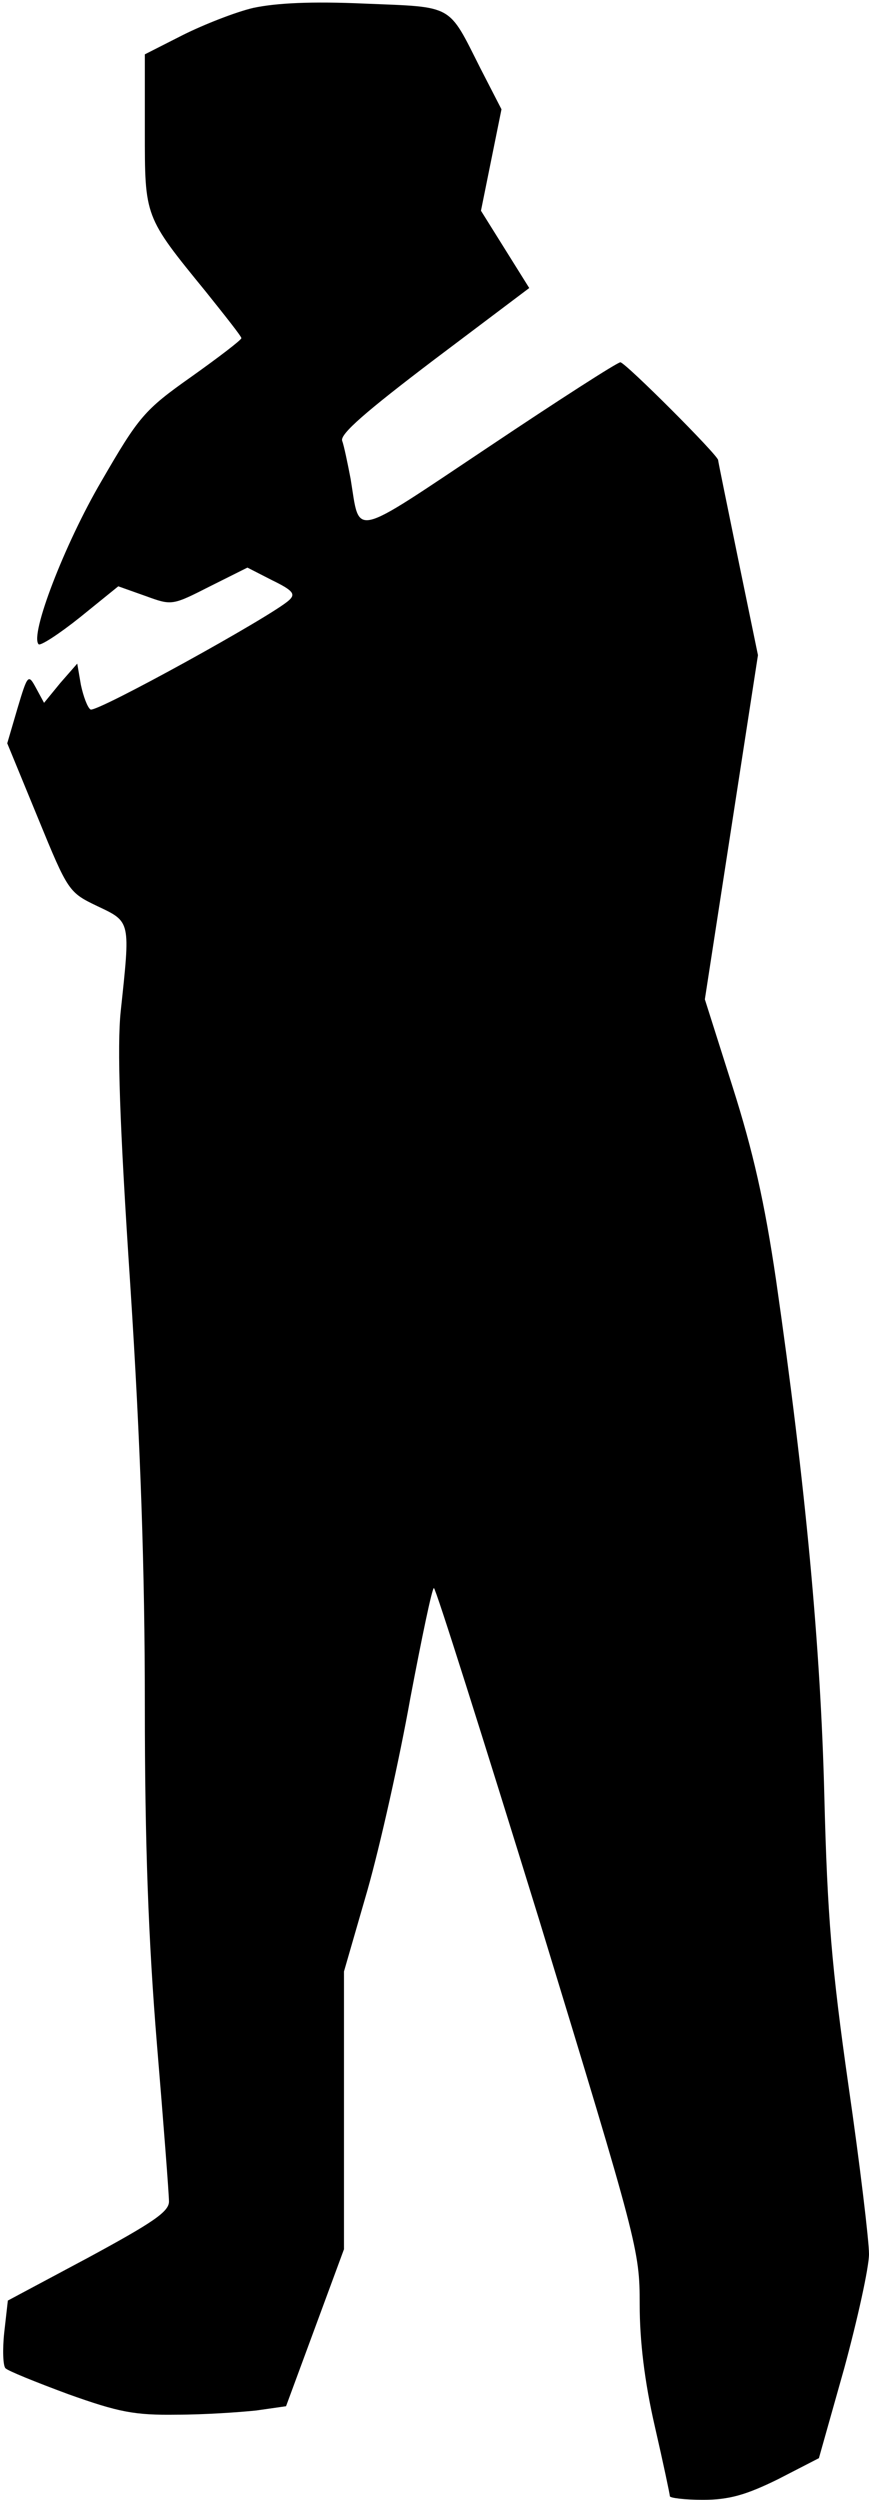 <?xml version="1.0" standalone="no"?>
<!DOCTYPE svg PUBLIC "-//W3C//DTD SVG 20010904//EN"
 "http://www.w3.org/TR/2001/REC-SVG-20010904/DTD/svg10.dtd">
<svg version="1.0" xmlns="http://www.w3.org/2000/svg"
 width="144pt" height="414pt" viewBox="0 0 144 414"
 preserveAspectRatio="xMidYMid meet">
<g transform="translate(0,414) scale(0.1,-0.1)"
fill="#000000" stroke="none">
<path fill="#000000" stroke="none" d="M420 4127 c-30 -7 -83 -28 -117 -45
l-63 -32 0 -126 c0 -144 -1 -142 101 -267 32 -40 59 -74 59 -77 0 -3 -38 -32
-83 -64 -78 -55 -87 -66 -149 -173 -61 -104 -119 -255 -104 -270 3 -3 34 17
69 45 l63 51 45 -16 c44 -16 44 -16 107 16 l62 31 41 -21 c35 -17 39 -23 28
-33 -28 -26 -320 -187 -329 -181 -5 3 -12 22 -16 41 l-6 35 -28 -32 -27 -33
-13 24 c-13 24 -14 24 -31 -33 l-17 -58 51 -124 c50 -122 51 -123 99 -146 55
-26 54 -24 38 -174 -6 -58 -2 -184 16 -455 17 -263 24 -470 24 -695 0 -229 6
-389 20 -560 11 -132 20 -249 20 -261 0 -17 -27 -35 -134 -93 l-133 -71 -6
-53 c-3 -28 -2 -55 2 -59 3 -4 50 -23 104 -43 84 -30 110 -35 180 -34 45 0
104 4 132 7 l49 7 48 130 48 130 0 230 0 230 39 135 c21 74 53 217 71 318 19
100 36 182 39 182 3 0 81 -247 174 -548 164 -537 167 -549 167 -638 0 -61 8
-128 25 -202 14 -61 25 -113 25 -116 0 -3 25 -6 55 -6 43 0 71 8 124 34 l68
35 42 149 c22 81 41 167 41 189 0 22 -15 148 -34 279 -28 196 -35 282 -40 479
-6 246 -31 515 -80 855 -19 129 -38 213 -72 320 l-46 145 44 285 44 285 -33
160 c-18 88 -33 161 -33 163 0 8 -154 162 -162 162 -5 0 -103 -63 -218 -140
-231 -154 -213 -150 -229 -53 -5 26 -11 55 -14 63 -4 11 40 49 152 134 l158
119 -40 64 -40 64 17 84 17 84 -35 68 c-54 107 -43 101 -191 107 -89 4 -147 1
-185 -7z"/>
</g>
</svg>
